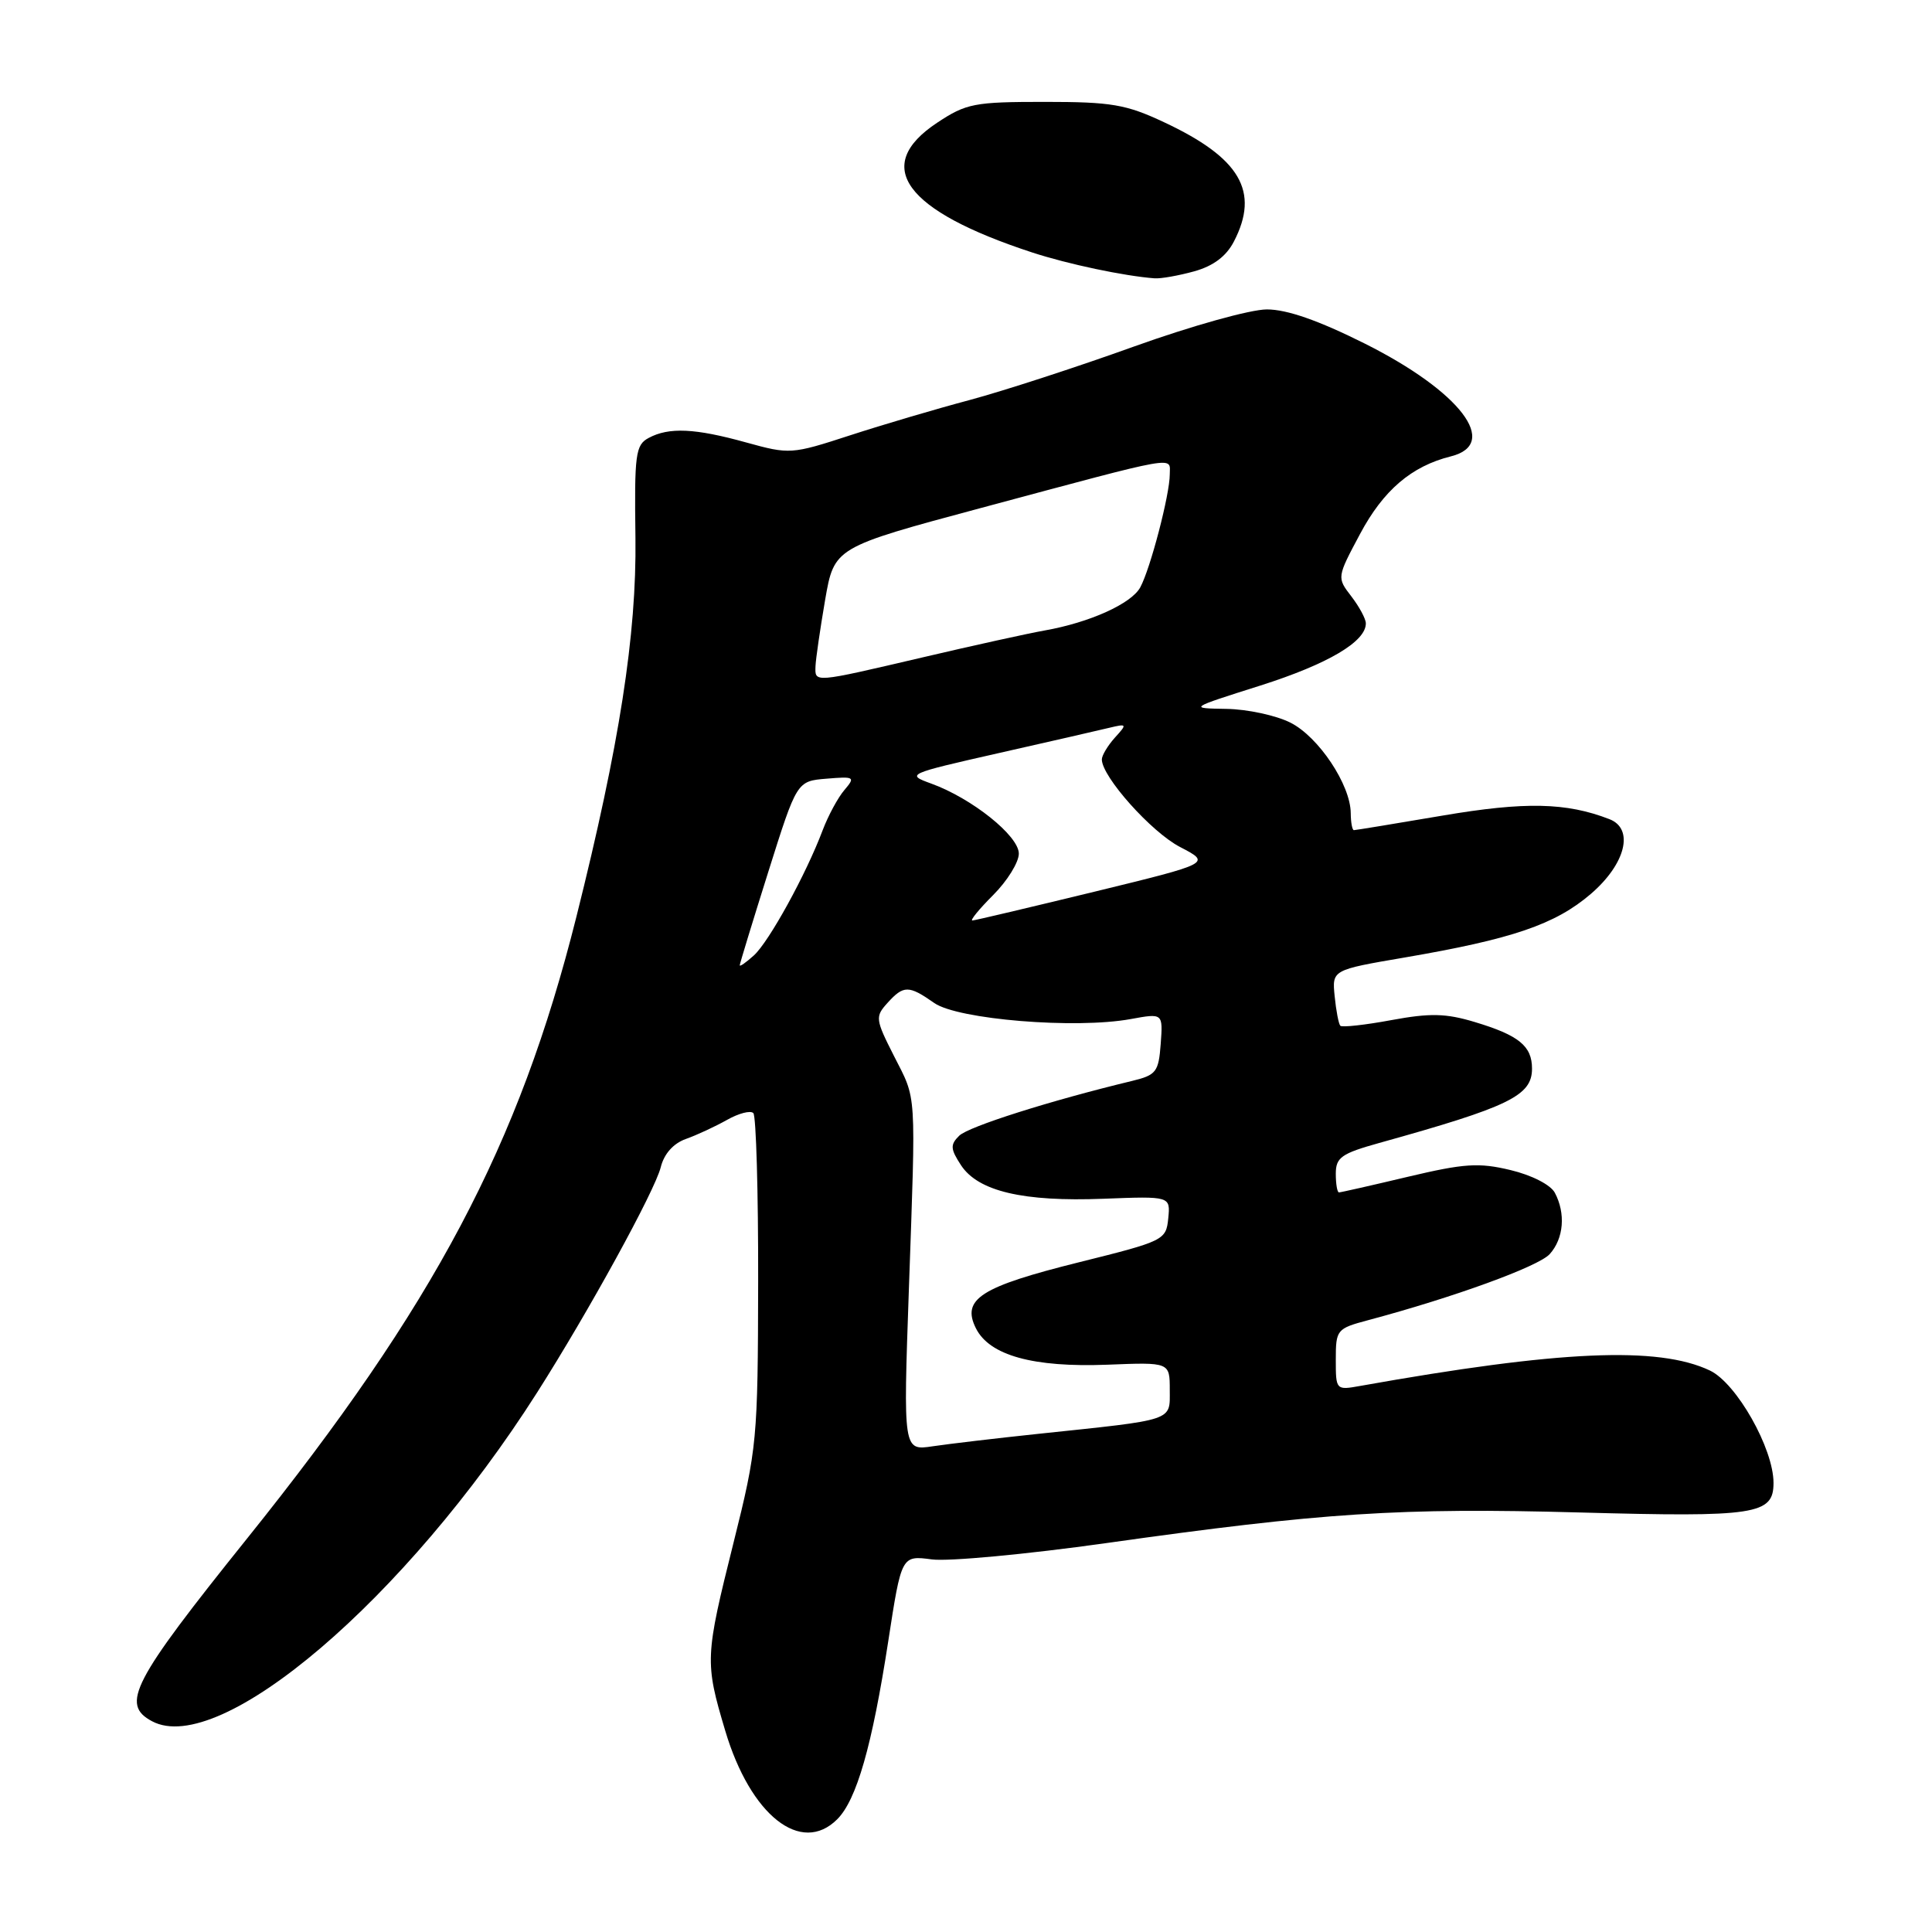 <?xml version="1.0" encoding="UTF-8" standalone="no"?>
<!DOCTYPE svg PUBLIC "-//W3C//DTD SVG 1.1//EN" "http://www.w3.org/Graphics/SVG/1.1/DTD/svg11.dtd" >
<svg xmlns="http://www.w3.org/2000/svg" xmlns:xlink="http://www.w3.org/1999/xlink" version="1.1" viewBox="0 0 256 256">
 <g >
 <path fill="currentColor"
d=" M 110.94 241.06 C 113.51 238.49 115.56 231.33 117.70 217.46 C 119.45 206.10 119.45 206.10 123.48 206.63 C 125.69 206.92 136.05 205.95 146.50 204.48 C 175.28 200.42 185.52 199.76 209.31 200.41 C 232.69 201.05 235.00 200.70 235.00 196.49 C 235.00 191.93 230.10 183.28 226.57 181.60 C 219.72 178.35 206.64 178.93 180.25 183.64 C 177.02 184.22 177.00 184.20 177.00 180.15 C 177.00 176.20 177.13 176.04 181.25 174.94 C 192.61 171.91 203.85 167.82 205.34 166.18 C 207.21 164.12 207.48 160.77 206.02 158.04 C 205.46 156.99 202.96 155.71 200.15 155.04 C 195.95 154.03 194.02 154.16 186.55 155.93 C 181.76 157.07 177.65 158.00 177.42 158.00 C 177.19 158.00 177.00 156.89 177.00 155.53 C 177.00 153.37 177.73 152.85 182.75 151.45 C 200.00 146.65 203.00 145.19 203.00 141.60 C 203.00 138.60 201.26 137.18 195.40 135.42 C 191.58 134.27 189.51 134.22 184.36 135.17 C 180.87 135.82 177.83 136.15 177.60 135.92 C 177.38 135.69 177.04 133.93 176.85 132.01 C 176.50 128.52 176.50 128.52 186.09 126.88 C 200.40 124.43 206.06 122.50 210.78 118.46 C 215.41 114.49 216.58 109.82 213.25 108.54 C 207.55 106.33 202.09 106.21 191.15 108.07 C 184.91 109.13 179.62 110.00 179.40 110.00 C 179.18 110.00 178.99 108.99 178.98 107.75 C 178.96 103.99 174.71 97.62 170.98 95.75 C 169.07 94.79 165.25 93.97 162.50 93.93 C 157.50 93.85 157.50 93.85 167.00 90.84 C 175.97 87.99 181.03 85.00 180.98 82.58 C 180.97 81.98 180.10 80.38 179.05 79.01 C 177.14 76.53 177.14 76.51 180.21 70.76 C 183.30 64.96 187.03 61.77 192.25 60.47 C 198.82 58.83 193.50 51.87 180.83 45.52 C 174.71 42.46 170.53 41.00 167.87 41.00 C 165.68 41.00 157.85 43.19 150.22 45.93 C 142.67 48.65 132.90 51.82 128.50 53.00 C 124.10 54.17 116.95 56.28 112.62 57.69 C 104.88 60.21 104.63 60.22 98.88 58.63 C 92.11 56.75 88.65 56.58 85.95 58.03 C 84.21 58.96 84.05 60.16 84.20 71.28 C 84.36 84.10 82.09 98.67 76.37 121.50 C 68.77 151.78 57.57 172.93 32.74 203.86 C 17.50 222.85 15.95 225.83 20.14 228.07 C 29.14 232.89 53.79 211.85 71.18 184.50 C 77.99 173.80 86.76 157.82 87.55 154.67 C 87.99 152.89 89.22 151.51 90.88 150.92 C 92.32 150.41 94.77 149.27 96.32 148.40 C 97.87 147.52 99.44 147.11 99.82 147.49 C 100.19 147.86 100.48 157.92 100.46 169.83 C 100.42 190.82 100.32 191.91 97.21 204.36 C 93.41 219.56 93.38 220.22 96.10 229.34 C 99.44 240.55 106.15 245.85 110.94 241.06 Z  M 158.25 35.95 C 160.78 35.24 162.48 33.97 163.50 32.00 C 166.94 25.36 164.34 20.92 154.23 16.19 C 149.20 13.83 147.27 13.50 138.43 13.50 C 129.10 13.50 128.04 13.70 124.18 16.26 C 115.51 22.00 119.85 27.91 136.76 33.45 C 141.49 35.00 148.98 36.58 153.00 36.88 C 153.82 36.94 156.19 36.52 158.25 35.95 Z  M 120.43 170.87 C 121.37 144.02 121.49 145.90 118.44 139.89 C 115.99 135.06 115.95 134.71 117.59 132.90 C 119.73 130.53 120.41 130.53 123.79 132.90 C 126.91 135.09 142.52 136.37 149.83 135.03 C 154.10 134.25 154.10 134.25 153.80 138.32 C 153.52 142.05 153.21 142.45 150.00 143.23 C 139.16 145.84 128.32 149.28 127.10 150.49 C 125.89 151.68 125.93 152.24 127.34 154.40 C 129.61 157.85 135.56 159.26 146.24 158.84 C 155.09 158.50 155.09 158.50 154.80 161.44 C 154.51 164.32 154.25 164.45 143.00 167.25 C 129.94 170.50 127.38 172.13 129.31 176.00 C 131.11 179.61 136.91 181.21 146.75 180.83 C 155.00 180.50 155.00 180.50 155.00 184.16 C 155.00 188.35 155.83 188.07 137.50 190.00 C 132.00 190.58 125.74 191.32 123.59 191.64 C 119.68 192.23 119.68 192.23 120.43 170.87 Z  M 98.02 127.90 C 98.03 127.68 99.73 122.10 101.81 115.50 C 105.59 103.50 105.59 103.50 109.52 103.18 C 113.23 102.87 113.36 102.95 111.89 104.68 C 111.03 105.68 109.74 108.08 109.01 110.00 C 106.82 115.83 101.90 124.78 99.89 126.60 C 98.85 127.54 98.01 128.13 98.02 127.90 Z  M 131.60 118.60 C 133.47 116.73 135.00 114.26 135.00 113.11 C 135.00 110.75 128.77 105.77 123.37 103.82 C 120.04 102.61 120.20 102.54 132.24 99.81 C 138.98 98.29 145.61 96.77 146.97 96.44 C 149.35 95.87 149.38 95.93 147.72 97.75 C 146.78 98.80 146.00 100.10 146.00 100.63 C 146.00 102.91 152.55 110.25 156.36 112.23 C 160.50 114.38 160.50 114.38 145.00 118.16 C 136.47 120.23 129.21 121.95 128.85 121.97 C 128.49 121.99 129.73 120.47 131.60 118.60 Z  M 108.06 88.25 C 108.10 87.29 108.67 83.36 109.33 79.51 C 110.54 72.53 110.54 72.53 130.02 67.30 C 156.67 60.15 155.00 60.45 155.00 62.87 C 155.00 65.51 152.45 75.30 151.10 77.81 C 149.94 79.98 144.41 82.48 138.43 83.54 C 136.27 83.92 128.96 85.53 122.19 87.12 C 107.68 90.51 107.98 90.49 108.06 88.25 Z "/>
</g>
</svg>